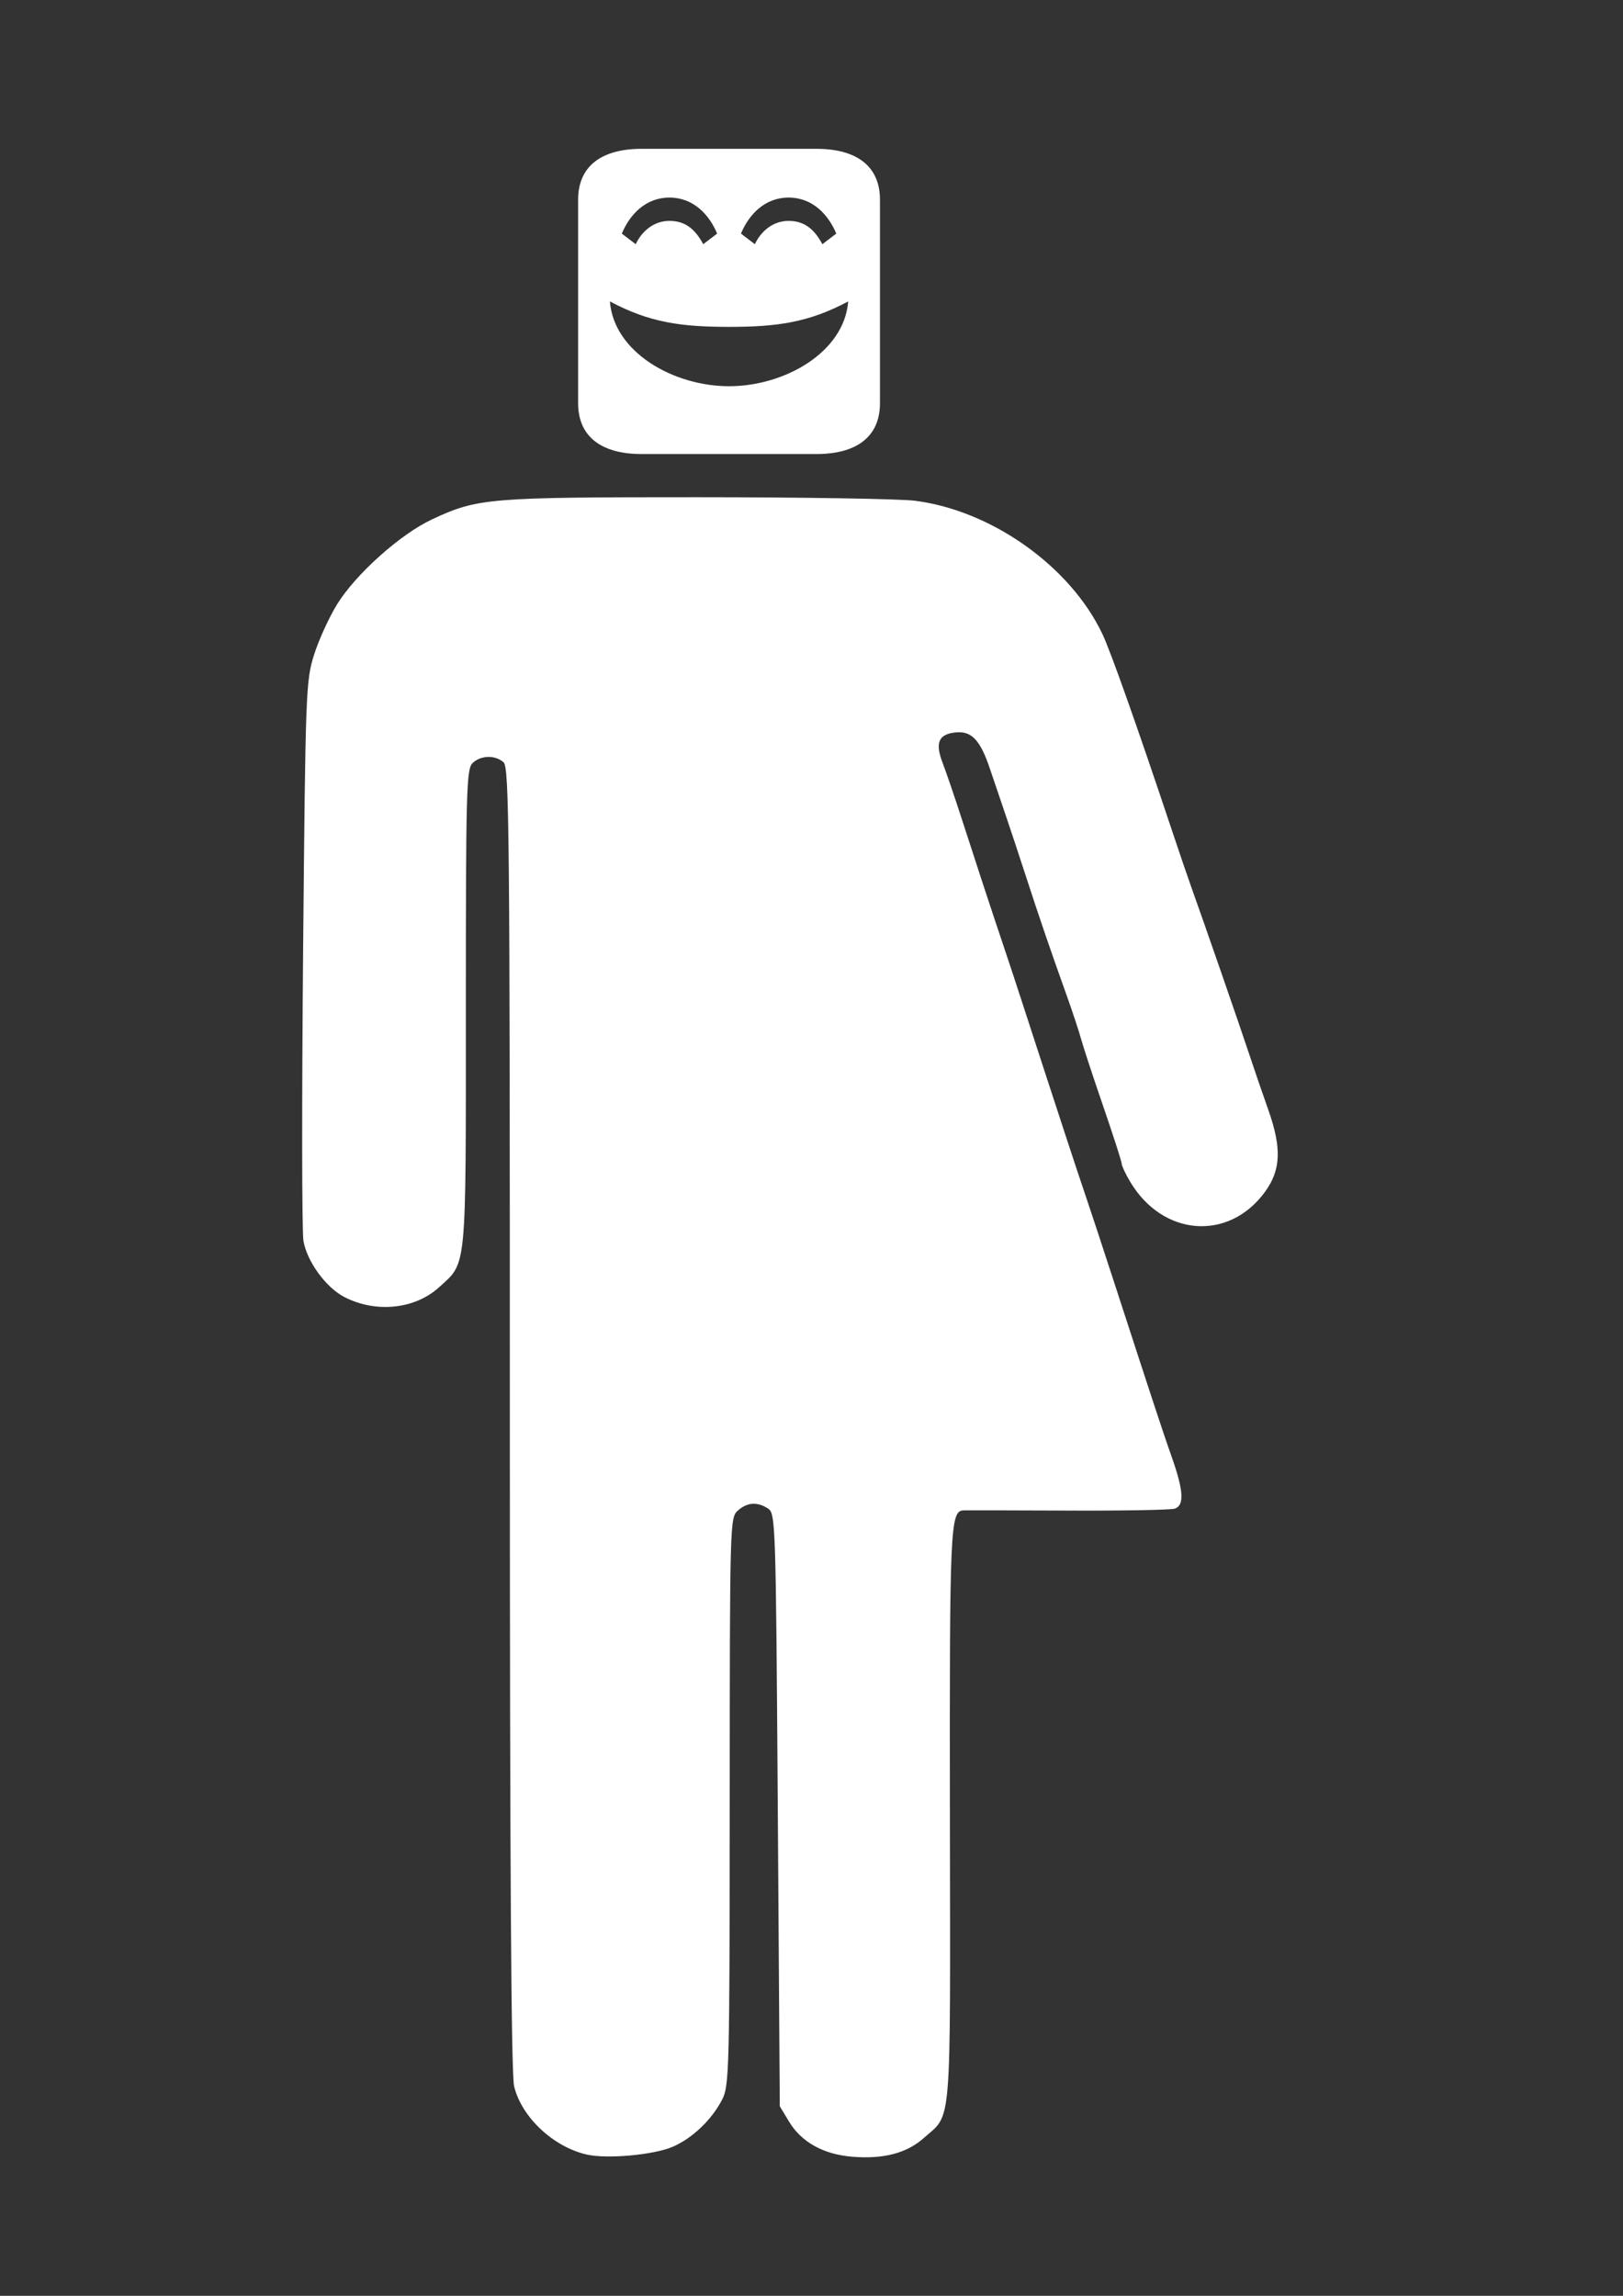 <?xml version="1.0" encoding="UTF-8" standalone="no"?>
<!-- Created with Inkscape (http://www.inkscape.org/) -->

<svg
   xmlns:dc="http://purl.org/dc/elements/1.1/"
   xmlns:cc="http://creativecommons.org/ns#"
   xmlns:rdf="http://www.w3.org/1999/02/22-rdf-syntax-ns#"
   xmlns:svg="http://www.w3.org/2000/svg"
   xmlns="http://www.w3.org/2000/svg"
   xmlns:sodipodi="http://sodipodi.sourceforge.net/DTD/sodipodi-0.dtd"
   xmlns:inkscape="http://www.inkscape.org/namespaces/inkscape"
   width="210mm"
   height="297mm"
   viewBox="0 0 210 297"
   version="1.1"
   id="svg5199"
   inkscape:version="0.92.3 (2405546, 2018-03-11)"
   sodipodi:docname="entityhappy.svg">
  <rect x="0" y="0" width="210" height="297" fill="#333333" stroke="none"/>
  <defs
     id="defs5193" />
  <sodipodi:namedview
     id="base"
     pagecolor="#ffffff"
     bordercolor="#666666"
     borderopacity="1.0"
     inkscape:pageopacity="0.0"
     inkscape:pageshadow="2"
     inkscape:zoom="0.98994949"
     inkscape:cx="251.95022"
     inkscape:cy="648.89075"
     inkscape:document-units="mm"
     inkscape:current-layer="layer1"
     showgrid="false"
     inkscape:window-width="3440"
     inkscape:window-height="1377"
     inkscape:window-x="-8"
     inkscape:window-y="-8"
     inkscape:window-maximized="1" />
  <g
     inkscape:label="Layer 1"
     inkscape:groupmode="layer"
     id="layer1">
    <path
       id="path826"
       transform="scale(0.265)"
       style="fill:#ffffff;stroke-width:1.841"
       d="m 374.137,199.49 c 0.152,0.122 -0.038,-0.03 0.117,0.094 -0.577,-0.151 0.644,0.177 0.125,-0.021 -0.071,-0.027 -0.162,-0.048 -0.242,-0.072 z m -33.42,43.24 c -102.411,-0.01 -107.377,0.402 -129.672,10.764 -15.44,7.176 -37.302,26.705 -46.432,41.477 -3.91,6.327 -8.981,17.429 -11.268,24.674 -4.022,12.742 -4.196,17.5 -5.355,145.607 -0.659,72.839 -0.582,136.066 0.172,140.504 1.691,9.96 10.873,22.638 19.777,27.309 15.394,8.075 34.607,6.141 46.465,-4.678 13.625,-12.431 13.057,-6.521 13.057,-135.971 0,-106.124 0.291,-116.954 3.23,-119.842 3.966,-3.896 11.065,-4.106 15.18,-0.447 2.767,2.46 3.068,33.906 3.068,320.213 0,219.318 0.648,320.166 2.094,326.16 3.627,15.036 19.121,29.583 35.469,33.301 9.899,2.251 32.67,0.196 41.916,-3.783 9.649,-4.153 19.169,-13.252 24.229,-23.154 3.408,-6.671 3.613,-14.646 3.648,-145.506 0.042,-136.107 0.11,-138.507 3.949,-141.92 4.597,-4.087 9.506,-4.422 14.76,-1.008 3.686,2.396 3.818,6.455 4.768,147.127 l 0.975,144.666 4.434,7.375 c 6.096,10.146 16.882,16.142 31.074,17.275 15.178,1.212 26.478,-1.754 34.77,-9.125 13.877,-12.337 12.991,-1.466 12.781,-156.949 -0.191,-141.462 0.148,-149.143 6.592,-149.469 1.17,-0.059 24.114,-0.015 50.986,0.098 26.872,0.113 50.378,-0.312 52.234,-0.945 4.691,-1.6 4.308,-8.706 -1.332,-24.73 -4.598,-13.065 -7.61,-22.197 -28.465,-86.289 -5.592,-17.187 -11.774,-35.935 -13.736,-41.664 -1.963,-5.729 -6.375,-19.009 -9.805,-29.512 -3.43,-10.503 -8.283,-25.346 -10.787,-32.984 -2.504,-7.639 -6.826,-20.92 -9.605,-29.514 -2.779,-8.593 -7.159,-21.873 -9.732,-29.512 -6.028,-17.895 -12.83,-38.571 -20.561,-62.496 -3.394,-10.503 -7.608,-22.845 -9.363,-27.426 -3.746,-9.775 -1.973,-13.93 6.316,-14.805 7.811,-0.824 12.076,3.673 16.779,17.684 2.288,6.817 5.772,17.082 7.74,22.811 1.968,5.729 6.367,19.009 9.775,29.512 6.528,20.117 11.993,36.081 20.207,59.025 2.735,7.639 5.827,17.013 6.871,20.832 1.044,3.819 5.922,18.638 10.84,32.932 4.918,14.294 8.941,26.805 8.941,27.803 0,0.998 1.85,4.927 4.111,8.732 15.863,26.696 47.962,29.214 65.697,5.152 7.973,-10.817 8.41,-21.574 1.645,-40.576 -2.587,-7.266 -6.639,-19.069 -9.004,-26.23 -4.386,-13.282 -23.165,-67.46 -28.281,-81.594 -1.555,-4.297 -5.958,-17.187 -9.783,-28.645 -16.737,-50.134 -29.787,-86.984 -33.801,-95.441 -15.669,-33.02 -53.967,-60.273 -91.475,-65.094 -7.338,-0.943 -55.08,-1.718 -106.094,-1.723 z" />
    <path
       inkscape:connector-curvature="0"
       d="M 74.804,52.158 V 25.833 c 0,-4.388 3.083,-6.581 8.222,-6.581 h 22.61 c 5.139,0 8.222,2.194 8.222,6.581 v 26.325 c 0,4.388 -3.083,6.581 -8.222,6.581 H 83.025 c -5.139,0 -8.222,-2.194 -8.222,-6.581 z m 4.111,-13.163 c 0.514,6.581 8.222,10.969 15.416,10.969 7.194,0 14.902,-4.388 15.416,-10.969 -5.139,2.742 -9.249,3.291 -15.416,3.291 -6.166,0 -10.277,-0.548 -15.416,-3.291 z m 1.542,-8.775 1.798,1.371 c 0.771,-1.645 2.312,-3.016 4.368,-3.016 2.055,0 3.34,1.097 4.368,3.016 l 1.798,-1.371 c -1.028,-2.468 -3.083,-4.662 -6.166,-4.662 -3.083,0 -5.139,2.194 -6.166,4.662 z m 15.416,0 1.798,1.371 c 0.771,-1.645 2.312,-3.016 4.368,-3.016 2.055,0 3.34,1.097 4.368,3.016 l 1.798,-1.371 c -1.028,-2.468 -3.083,-4.662 -6.166,-4.662 -3.083,0 -5.139,2.194 -6.166,4.662 z"
       id="path882"
       style="fill:#ffffff;stroke-width:0.531" />
  </g>
</svg>

